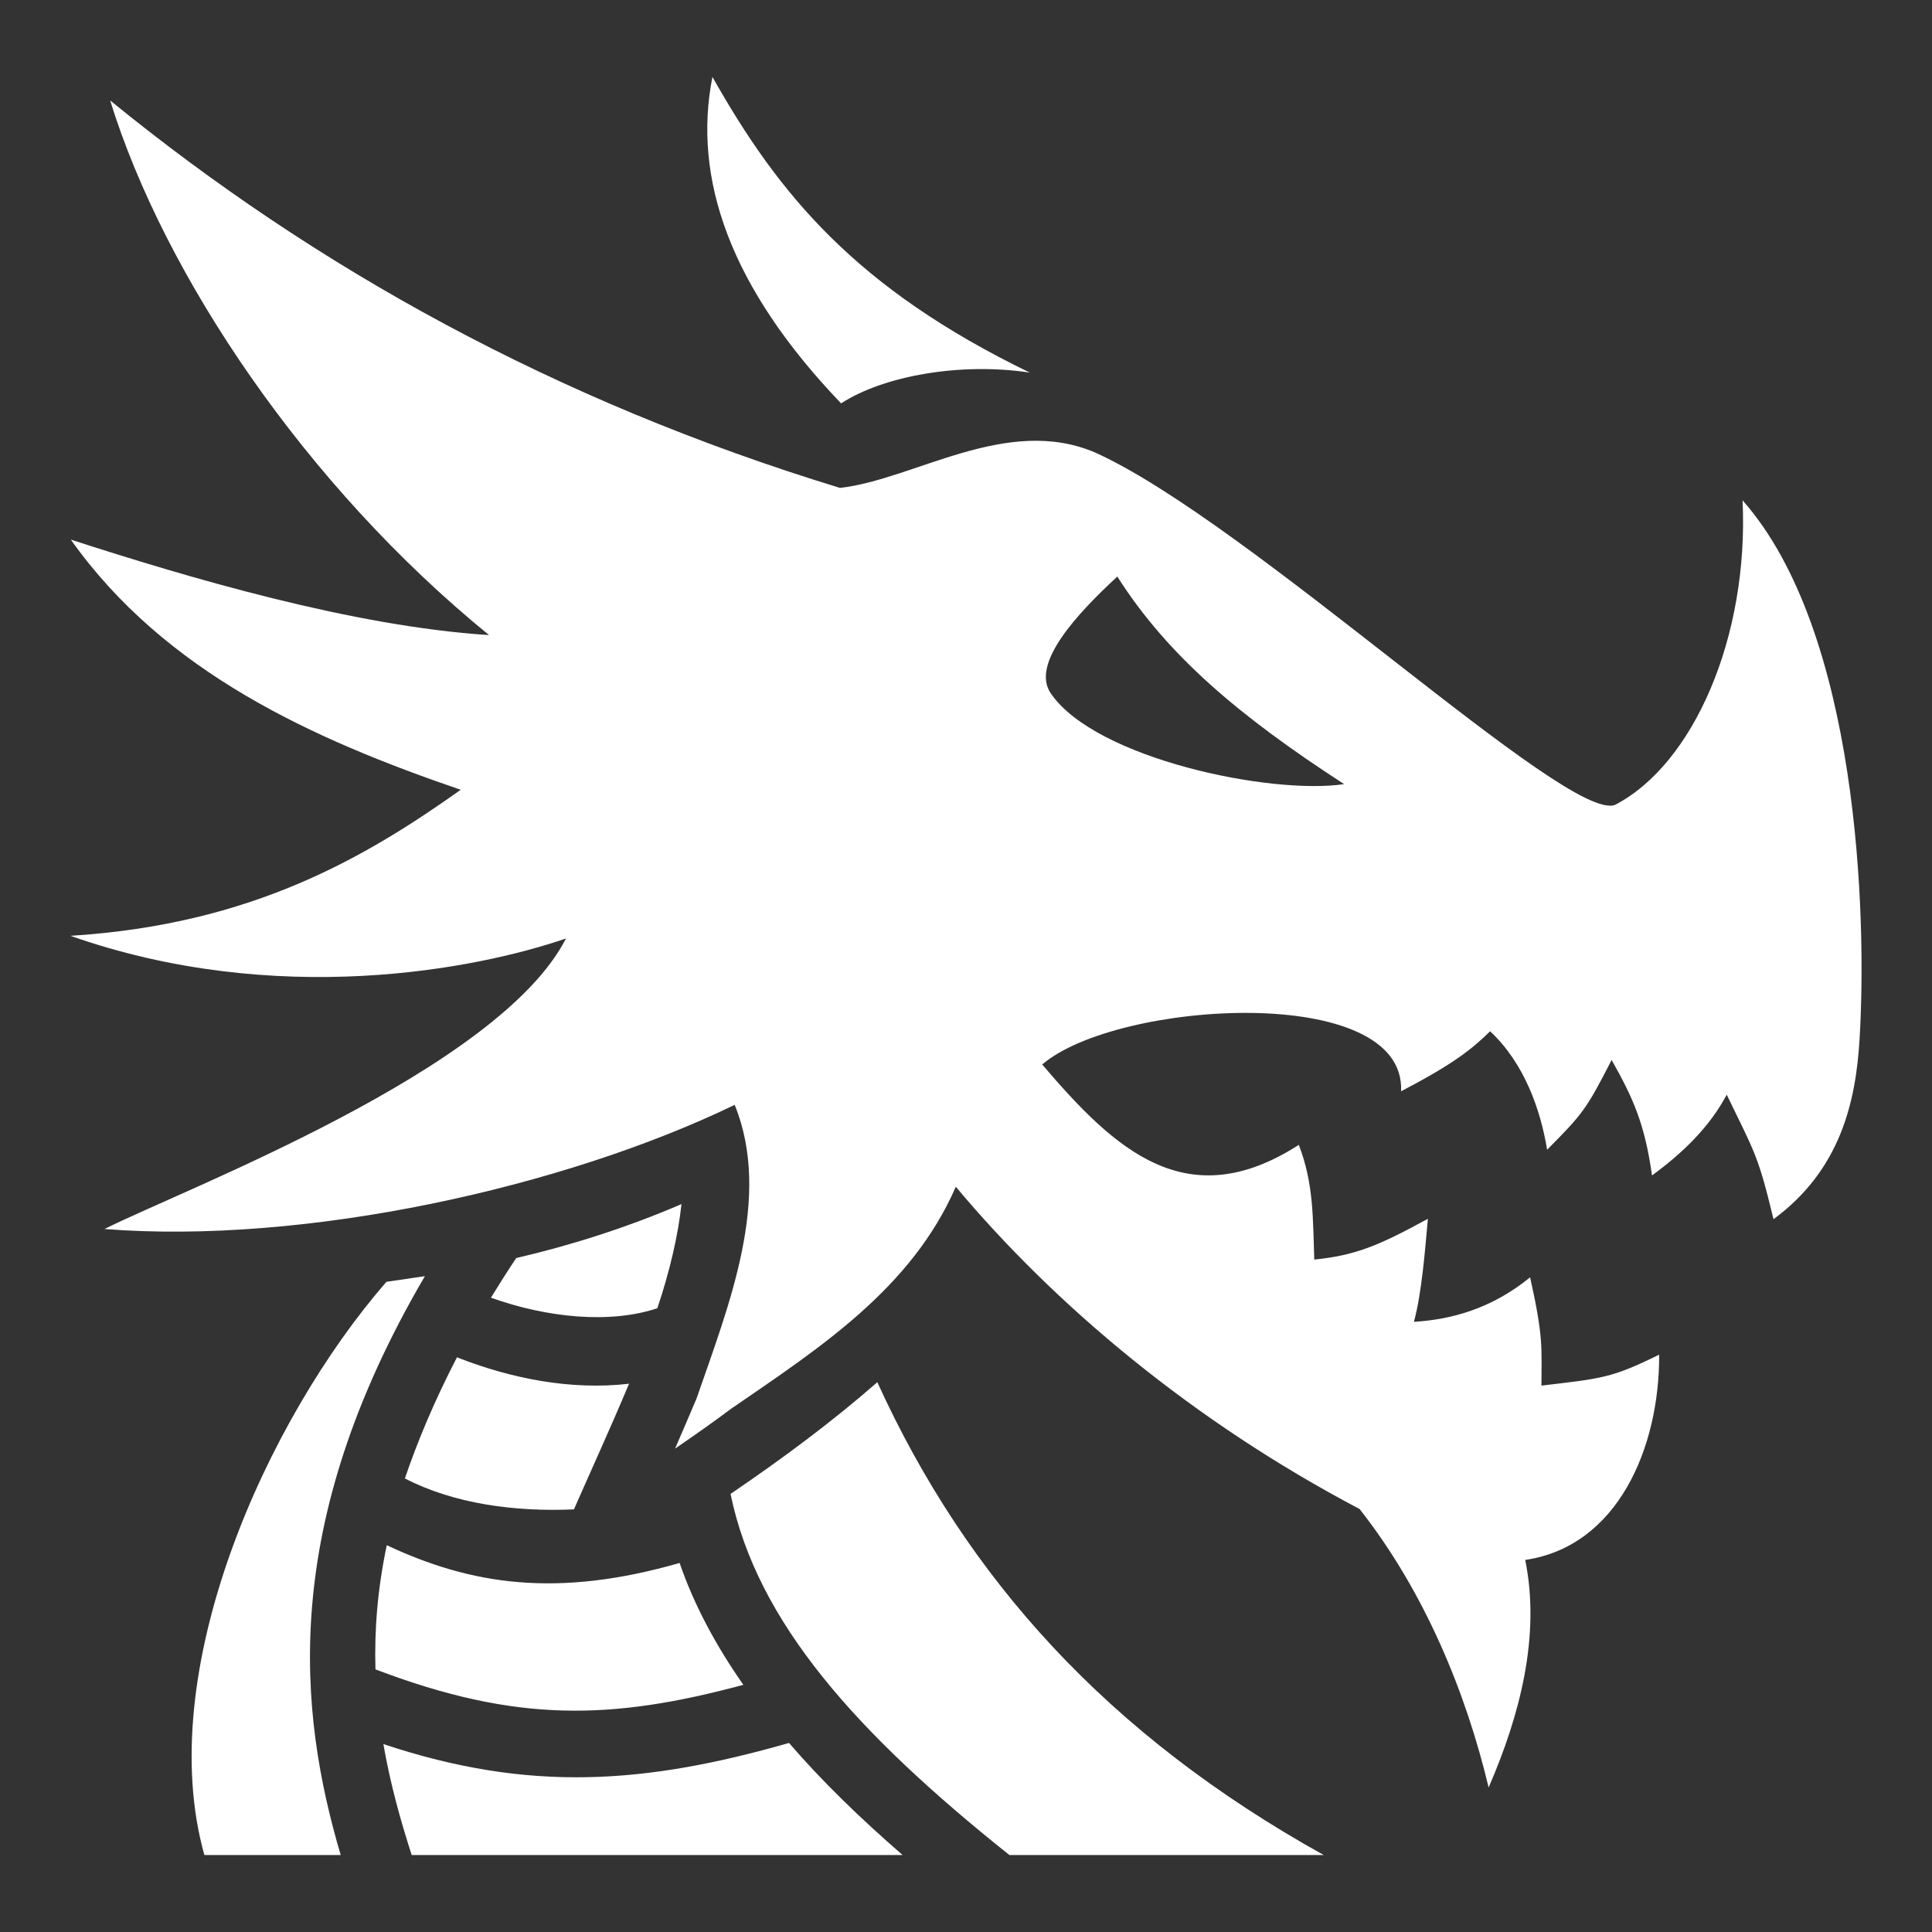 <svg xmlns="http://www.w3.org/2000/svg" viewBox="0 0 512 512" style="height: 512px; width: 512px;"><rect x="0" y="0" width="512" height="512" fill="#333333" stroke="none"/><g class="" transform="translate(0,0)" style=""><path d="M188.8 20.38c-5.3 26.85 4.6 55.74 34.1 86.52 11.2-7.29 31.6-10.94 50-8.16-46-22.31-66.5-47.13-84.1-78.36zM29.19 26.62C43.56 73.08 81.09 128.8 129.6 168.3 93.51 166 49.93 153.1 18.76 143c24.96 35.2 64.17 52.9 103.34 66.3C97.13 227 66.99 245 18.66 248c54.64 19.2 107.54 8.9 131.34.7-17.9 34.9-100.72 66.2-122.31 77 53.26 4.2 121.71-11 167.01-32.9 10 24.6-1.6 53.2-10.1 77.8-1.9 4.5-3.8 8.9-5.7 13.3 5.1-3.5 10.1-7 14.9-10.6 23.6-16.2 47.8-31.9 59.5-58.8 26.1 31.2 62.7 62.1 107 85.4 17.4 22.1 28.3 49 34.2 73.8 8.3-19.1 13.8-40.2 9.7-60.3 24.5-3.6 35.6-29.7 35.5-54.4-12.6 6.2-15.1 6.3-31.2 8.2 0-10.1.6-12.5-3-28.7-10.3 8.4-21 11.2-30.8 11.8 2.1-7.6 3-19.5 3.7-27.3-13 7.1-19.2 9.7-30.1 10.8-.4-10.9-.1-20-4.1-30.4-29.6 19-48.6 1.5-68-21.3 19.8-17 96.4-21.8 95.1 7.1 14-7.3 18.8-11.2 23.6-15.9 9.1 8.5 13.4 20.9 15.1 31.4 9.3-9.4 10.3-10.5 17.1-23.8 5.7 10.1 8.8 17 10.7 30.6 8.5-6.2 15.4-13.1 19.8-21.4 7.5 15.5 8.3 16 12.4 33 17.8-13.1 21.8-31.2 22.8-47.6 2-33-.3-108.2-31-142.9 1.7 36.3-13.1 70-33.8 80.7-12.6 4.9-96.5-74.6-137.6-93.3-23.5-10.2-48.1 7.1-67.8 9.3C147 106.2 83.57 70.94 29.19 26.62zM296.1 152.8c13.3 20.9 32.2 36.9 60.1 55-19.4 2.9-65.8-6.7-77.7-24-5.5-7.9 7.1-21.3 17.6-31zM180.6 319.1c-14.4 6.2-29.2 10.9-43.8 14.3-2.4 3.6-4.6 7.1-6.7 10.5 14.8 5.3 31.5 7 44.1 2.8 3.3-9.8 5.5-19.3 6.4-27.6zm-68 19.1-10.2 1.5c-31.81 36.6-61.9 103.2-48.24 151.9h36.13c-11.12-37.7-16.53-87.1 22.31-153.4zm8.5 21.5c-5.9 11.4-10.4 22.1-13.8 32.1 12.9 6.7 29.1 8.9 44.8 8.2 4.6-10.5 9.8-21.8 14.6-33.3-15.4 1.8-31.4-1.4-45.6-7zm111.4 6.6c-12 10.5-25.2 20.3-38.9 29.6 7 34 33.4 63.4 73.9 95.7h83.3c-57.2-31.8-94.6-73.3-118.3-125.3zm-130 43.2c-2.5 11.8-3.3 22.7-3 32.9 37.3 14.2 62.5 13.5 97.5 4.1-7.2-10.3-13-21-16.9-32.3-32.7 9.4-55.4 5.7-77.6-4.7zm106.6 52.4c-38.1 10.9-68.8 13.2-107.5.3 1.8 10.4 4.5 20.1 7.5 29.4h130.1c-11.3-9.8-21.4-19.6-30.1-29.7z" fill="#fff" fill-opacity="1"></path></g></svg>